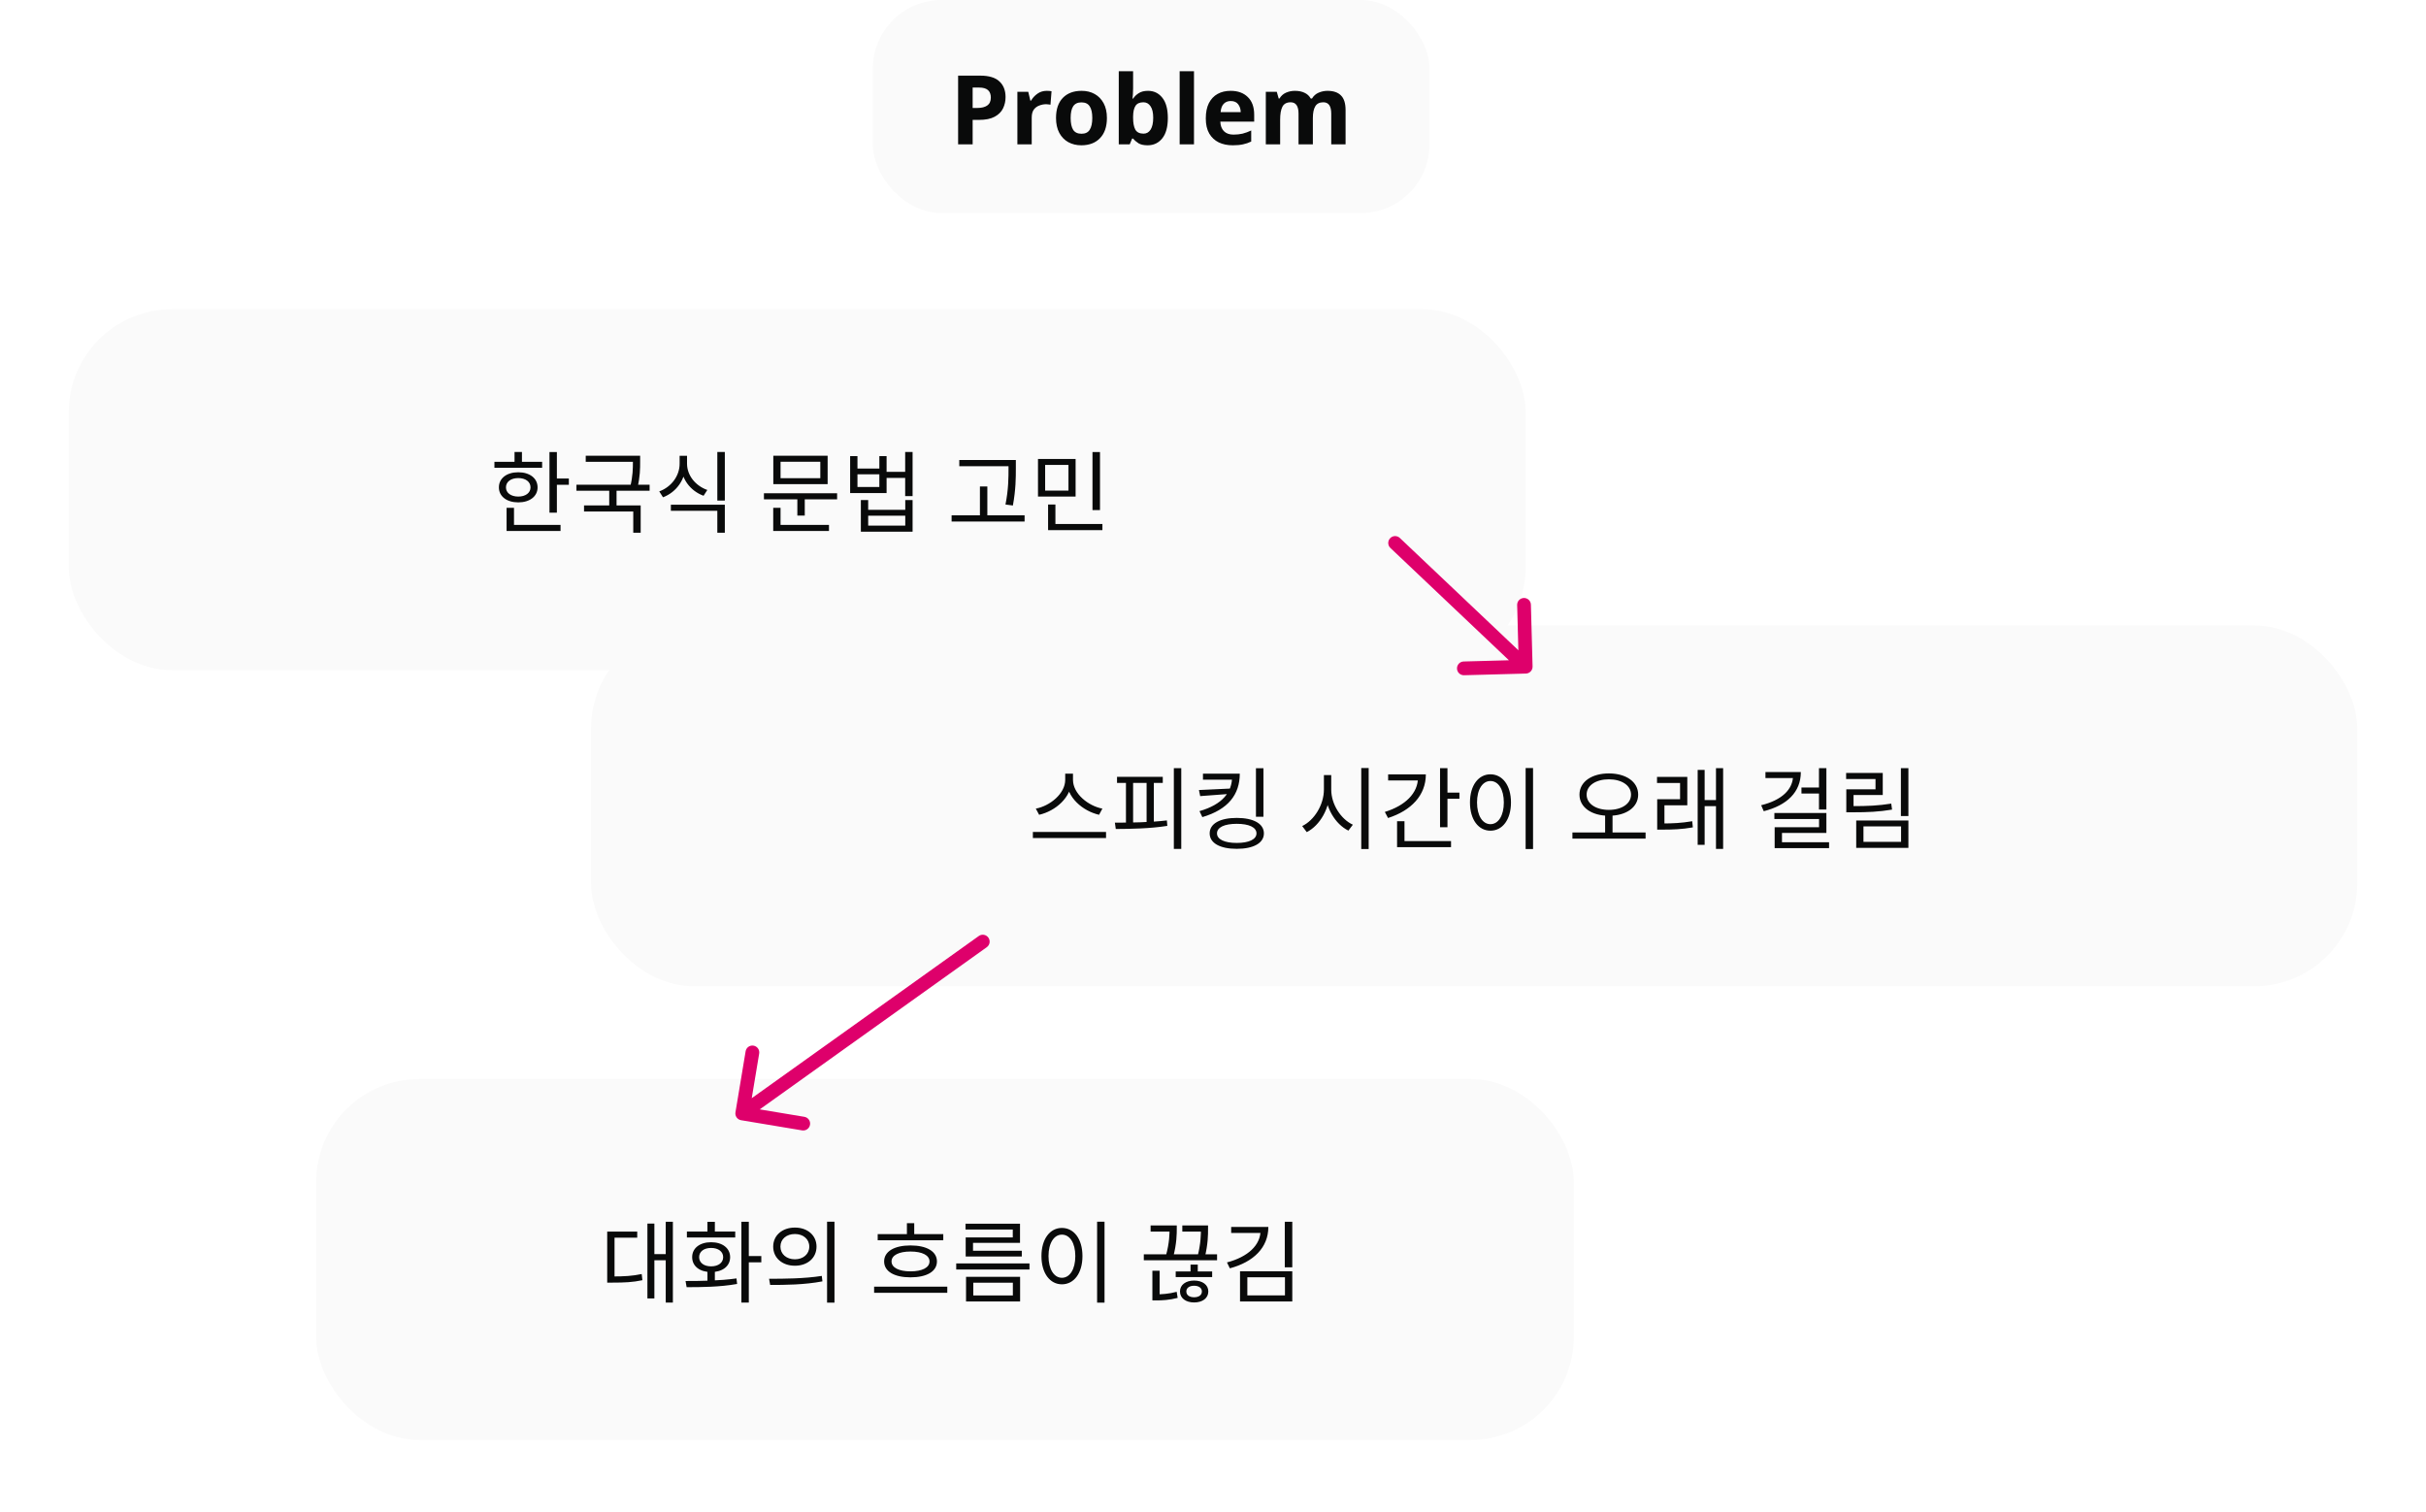 <svg width="353" height="220" viewBox="0 0 353 220" fill="none" xmlns="http://www.w3.org/2000/svg">
<g filter="url(#filter0_d_486_10980)">
<rect x="10" y="45" width="212" height="52.5" rx="15" fill="#FAFAFA"/>
</g>
<path d="M79.951 65.775V74.589H81.03V65.775H79.951ZM80.692 69.623V70.533H82.772V69.623H80.692ZM71.943 67.192V68.063H78.885V67.192H71.943ZM75.414 68.713C73.737 68.713 72.593 69.584 72.593 70.91C72.593 72.223 73.737 73.094 75.414 73.094C77.078 73.094 78.222 72.223 78.222 70.91C78.222 69.584 77.078 68.713 75.414 68.713ZM75.414 69.558C76.467 69.558 77.195 70.091 77.195 70.91C77.195 71.716 76.467 72.249 75.414 72.249C74.348 72.249 73.62 71.716 73.62 70.91C73.62 70.091 74.348 69.558 75.414 69.558ZM74.868 65.762V67.647H75.947V65.762H74.868ZM73.711 76.37V77.254H81.563V76.37H73.711ZM73.711 73.887V76.747H74.79V73.887H73.711ZM85.228 66.308V67.192H92.794V66.308H85.228ZM83.876 70.52V71.404H94.523V70.52H83.876ZM88.647 71.118V73.887H89.713V71.118H88.647ZM92.092 66.308V67.179C92.092 68.128 92.092 69.246 91.702 70.819L92.755 70.949C93.145 69.337 93.145 68.154 93.145 67.179V66.308H92.092ZM84.981 73.536V74.42H92.144V77.514H93.223V73.536H84.981ZM98.89 66.321V67.465C98.89 69.22 97.707 70.845 95.926 71.495L96.472 72.353C98.461 71.599 99.787 69.688 99.787 67.465V66.321H98.89ZM99.085 66.321V67.465C99.085 69.623 100.411 71.417 102.374 72.132L102.92 71.287C101.178 70.676 99.969 69.155 99.969 67.465V66.321H99.085ZM97.616 73.432V74.316H104.376V77.514H105.468V73.432H97.616ZM104.376 65.762V72.834H105.468V65.762H104.376ZM111.158 71.768V72.652H121.805V71.768H111.158ZM116.02 72.314V75.018H117.099V72.314H116.02ZM112.523 66.308V70.442H120.427V66.308H112.523ZM119.361 67.179V69.571H113.576V67.179H119.361ZM112.51 76.37V77.254H120.622V76.37H112.51ZM112.51 73.887V76.682H113.576V73.887H112.51ZM123.701 66.36V71.742H129.005V66.36H127.952V68.167H124.767V66.36H123.701ZM124.767 69.012H127.952V70.858H124.767V69.012ZM128.706 68.648V69.532H132.034V68.648H128.706ZM131.709 65.762V72.184H132.788V65.762H131.709ZM125.261 72.756V77.358H132.788V72.756H131.722V74.173H126.327V72.756H125.261ZM126.327 75.031H131.722V76.474H126.327V75.031ZM139.583 66.932V67.829H147.149V66.932H139.583ZM138.465 74.979V75.876H149.086V74.979H138.465ZM142.586 70.78V75.421H143.665V70.78H142.586ZM146.746 66.932V68.102C146.746 69.506 146.746 71.157 146.304 73.406L147.383 73.549C147.812 71.17 147.812 69.558 147.812 68.102V66.932H146.746ZM151.035 66.776V72.249H156.508V66.776H151.035ZM155.468 67.647V71.378H152.075V67.647H155.468ZM158.965 65.775V74.212H160.057V65.775H158.965ZM152.504 76.24V77.137H160.408V76.24H152.504ZM152.504 73.406V76.604H153.57V73.406H152.504Z" fill="#090A0A"/>
<g filter="url(#filter1_d_486_10980)">
<rect x="86" y="91" width="257" height="52.5" rx="15" fill="#FAFAFA"/>
</g>
<path d="M154.996 112.568V113.465C154.996 115.467 152.786 117.261 150.719 117.651L151.2 118.548C153.553 118.015 155.932 116.026 155.932 113.465V112.568H154.996ZM155.191 112.568V113.465C155.191 116.039 157.583 118.015 159.923 118.548L160.404 117.651C158.35 117.261 156.127 115.48 156.127 113.465V112.568H155.191ZM150.29 121.044V121.928H160.937V121.044H150.29ZM170.803 111.762V123.514H171.882V111.762H170.803ZM162.535 113.023V113.907H169.191V113.023H162.535ZM162.353 120.615C164.498 120.602 167.319 120.563 169.854 120.16L169.789 119.367C167.293 119.666 164.407 119.692 162.223 119.692L162.353 120.615ZM163.835 113.686V119.939H164.875V113.686H163.835ZM166.838 113.686V119.939H167.891V113.686H166.838ZM179.278 112.568V112.984C179.278 115.272 177.874 117.053 174.533 118.015L174.949 118.886C178.706 117.781 180.396 115.597 180.396 112.568H179.278ZM175.04 112.568V113.439H179.863V112.568H175.04ZM179.135 114.726L174.455 114.947L174.637 115.831L179.135 115.493V114.726ZM182.749 111.775V118.834H183.841V111.775H182.749ZM179.954 119.003C177.523 119.003 176.015 119.835 176.015 121.252C176.015 122.669 177.523 123.501 179.954 123.501C182.385 123.501 183.906 122.669 183.906 121.252C183.906 119.835 182.385 119.003 179.954 119.003ZM179.954 119.861C181.735 119.861 182.827 120.368 182.827 121.252C182.827 122.123 181.735 122.643 179.954 122.643C178.173 122.643 177.081 122.123 177.081 121.252C177.081 120.368 178.173 119.861 179.954 119.861ZM192.638 112.776V114.882C192.638 117.105 191.221 119.354 189.479 120.186L190.142 121.07C192.066 120.095 193.522 117.586 193.522 114.882V112.776H192.638ZM192.82 112.776V114.882C192.82 117.495 194.289 119.913 196.2 120.849L196.85 119.991C195.108 119.185 193.704 117.027 193.704 114.882V112.776H192.82ZM198.072 111.749V123.527H199.151V111.749H198.072ZM209.537 111.762V120.355H210.616V111.762H209.537ZM210.278 115.324V116.221H212.358V115.324H210.278ZM206.326 112.672V113.14C206.326 115.402 204.467 117.222 201.503 118.132L201.971 119.016C205.338 117.937 207.47 115.714 207.47 112.672H206.326ZM201.984 112.672V113.556H206.872V112.672H201.984ZM203.284 122.37V123.254H211.136V122.37H203.284ZM203.284 119.484V122.721H204.363V119.484H203.284ZM221.99 111.749V123.527H223.069V111.749H221.99ZM216.868 112.659C215.139 112.659 213.891 114.258 213.891 116.754C213.891 119.263 215.139 120.862 216.868 120.862C218.61 120.862 219.858 119.263 219.858 116.754C219.858 114.258 218.61 112.659 216.868 112.659ZM216.868 113.634C218.025 113.634 218.818 114.856 218.818 116.754C218.818 118.665 218.025 119.913 216.868 119.913C215.724 119.913 214.918 118.665 214.918 116.754C214.918 114.856 215.724 113.634 216.868 113.634ZM233.556 118.405V121.33H234.635V118.405H233.556ZM234.102 112.529C231.619 112.529 229.825 113.738 229.825 115.61C229.825 117.482 231.619 118.691 234.102 118.691C236.585 118.691 238.366 117.482 238.366 115.61C238.366 113.738 236.585 112.529 234.102 112.529ZM234.102 113.387C235.961 113.387 237.326 114.271 237.326 115.61C237.326 116.949 235.961 117.833 234.102 117.833C232.23 117.833 230.865 116.949 230.865 115.61C230.865 114.271 232.23 113.387 234.102 113.387ZM228.798 121.122V122.019H239.445V121.122H228.798ZM241.134 119.809V120.706H241.914C243.37 120.706 244.696 120.667 246.321 120.381L246.23 119.484C244.644 119.757 243.344 119.809 241.914 119.809H241.134ZM241.108 113.036V113.92H244.462V116.286H241.134V120.147H242.187V117.17H245.515V113.036H241.108ZM249.688 111.762V123.514H250.728V111.762H249.688ZM247.699 116.403V117.287H249.961V116.403H247.699ZM247.023 112.022V122.916H248.037V112.022H247.023ZM264.673 111.762V117.781H265.752V111.762H264.673ZM262.125 114.583V115.454H264.842V114.583H262.125ZM260.903 112.334V112.815C260.903 114.882 259.239 116.429 256.262 117.157L256.639 118.028C260.006 117.17 262.034 115.259 262.034 112.334H260.903ZM256.886 112.334V113.205H261.774V112.334H256.886ZM258.186 118.288V119.159H264.686V120.355H258.225V123.046H259.291V121.187H265.752V118.288H258.186ZM258.225 122.539V123.397H266.142V122.539H258.225ZM276.593 111.762V118.73H277.685V111.762H276.593ZM268.65 117.287V118.184H269.599C271.783 118.184 273.369 118.119 275.306 117.794L275.189 116.923C273.304 117.222 271.731 117.287 269.599 117.287H268.65ZM268.624 112.464V113.348H272.901V114.843H268.65V117.82H269.703V115.675H273.954V112.464H268.624ZM270.093 119.38V123.358H277.685V119.38H270.093ZM276.619 120.238V122.487H271.146V120.238H276.619Z" fill="#090A0A"/>
<g filter="url(#filter2_d_486_10980)">
<rect x="46" y="157" width="183" height="52.5" rx="15" fill="#FAFAFA"/>
</g>
<path d="M96.868 177.762V189.514H97.908V177.762H96.868ZM94.879 182.468V183.365H97.141V182.468H94.879ZM94.203 178.022V188.916H95.217V178.022H94.203ZM88.353 185.718V186.615H89.12C90.888 186.615 92.071 186.563 93.475 186.264L93.371 185.367C92.006 185.653 90.836 185.718 89.12 185.718H88.353ZM88.353 179.192V186.121H89.419V180.076H92.721V179.192H88.353ZM102.938 184.769V186.68H104.017V184.769H102.938ZM107.878 177.762V189.514H108.957V177.762H107.878ZM108.606 182.754V183.664H110.777V182.754H108.606ZM99.909 187.278C101.963 187.278 104.719 187.265 107.254 186.81L107.163 186.004C104.732 186.355 101.859 186.381 99.753 186.381L99.909 187.278ZM99.948 179.179V180.05H106.981V179.179H99.948ZM103.471 180.739C101.833 180.739 100.715 181.597 100.715 182.91C100.715 184.236 101.833 185.081 103.471 185.081C105.109 185.081 106.24 184.236 106.24 182.91C106.24 181.597 105.109 180.739 103.471 180.739ZM103.471 181.571C104.524 181.571 105.226 182.104 105.226 182.91C105.226 183.716 104.524 184.249 103.471 184.249C102.418 184.249 101.729 183.716 101.729 182.91C101.729 182.104 102.418 181.571 103.471 181.571ZM102.938 177.775V179.764H104.017V177.775H102.938ZM115.664 178.607C113.831 178.607 112.505 179.738 112.505 181.376C112.505 183.027 113.831 184.158 115.664 184.158C117.497 184.158 118.81 183.027 118.81 181.376C118.81 179.738 117.497 178.607 115.664 178.607ZM115.664 179.543C116.873 179.543 117.757 180.284 117.757 181.376C117.757 182.468 116.873 183.222 115.664 183.222C114.442 183.222 113.558 182.468 113.558 181.376C113.558 180.284 114.442 179.543 115.664 179.543ZM120.344 177.749V189.527H121.423V177.749H120.344ZM112.063 186.953C114.156 186.953 117.029 186.94 119.668 186.433L119.577 185.64C117.016 186.043 114.052 186.056 111.907 186.056L112.063 186.953ZM127.711 179.556V180.453H137.253V179.556H127.711ZM127.191 187.2V188.097H137.838V187.2H127.191ZM132.482 181.207C130.129 181.207 128.647 182.078 128.647 183.534C128.647 184.99 130.129 185.848 132.482 185.848C134.848 185.848 136.33 184.99 136.33 183.534C136.33 182.078 134.848 181.207 132.482 181.207ZM132.482 182.091C134.185 182.091 135.251 182.637 135.251 183.534C135.251 184.431 134.185 184.977 132.482 184.977C130.792 184.977 129.726 184.431 129.726 183.534C129.726 182.637 130.792 182.091 132.482 182.091ZM131.962 177.97V180.063H133.028V177.97H131.962ZM139.137 183.82V184.704H149.797V183.82H139.137ZM140.489 178.048V178.893H147.366V180.037H140.515V182.39H141.581V180.83H148.419V178.048H140.489ZM140.515 181.974V182.819H148.679V181.974H140.515ZM140.567 185.77V189.358H148.432V185.77H140.567ZM147.379 186.628V188.487H141.62V186.628H147.379ZM159.637 177.749V189.527H160.716V177.749H159.637ZM154.515 178.659C152.786 178.659 151.538 180.258 151.538 182.754C151.538 185.263 152.786 186.862 154.515 186.862C156.257 186.862 157.505 185.263 157.505 182.754C157.505 180.258 156.257 178.659 154.515 178.659ZM154.515 179.634C155.672 179.634 156.465 180.856 156.465 182.754C156.465 184.665 155.672 185.913 154.515 185.913C153.371 185.913 152.565 184.665 152.565 182.754C152.565 180.856 153.371 179.634 154.515 179.634ZM166.432 182.494V183.365H177.092V182.494H166.432ZM167.42 178.295V179.192H170.54V178.295H167.42ZM170.176 178.295V178.737C170.176 179.491 170.176 180.791 169.643 182.715L170.696 182.923C171.229 180.947 171.229 179.491 171.229 178.737V178.295H170.176ZM172.035 178.295V179.192H175.194V178.295H172.035ZM174.739 178.295V178.802C174.739 179.595 174.739 180.882 174.258 182.78L175.298 182.962C175.779 181.012 175.779 179.621 175.779 178.802V178.295H174.739ZM171.073 184.99V185.809H176.377V184.99H171.073ZM173.751 186.316C172.555 186.316 171.697 186.927 171.697 187.902C171.697 188.89 172.555 189.501 173.751 189.501C174.96 189.501 175.818 188.89 175.818 187.902C175.818 186.927 174.96 186.316 173.751 186.316ZM173.751 187.07C174.427 187.07 174.882 187.382 174.882 187.902C174.882 188.435 174.427 188.747 173.751 188.747C173.075 188.747 172.62 188.435 172.62 187.902C172.62 187.382 173.075 187.07 173.751 187.07ZM173.231 183.989V185.588H174.284V183.989H173.231ZM167.68 188.318V189.202H168.265C169.058 189.202 170.124 189.163 171.359 188.838L171.216 187.954C170.059 188.266 168.967 188.318 168.265 188.318H167.68ZM167.68 184.886V188.643H168.733V184.886H167.68ZM183.422 178.516V178.997C183.422 181.168 181.589 182.871 178.534 183.677L178.95 184.535C182.408 183.612 184.553 181.506 184.553 178.516H183.422ZM179.145 178.516V179.387H184.046V178.516H179.145ZM186.945 177.762V184.392H188.037V177.762H186.945ZM180.432 184.964V189.358H188.037V184.964H180.432ZM186.971 185.835V188.474H181.498V185.835H186.971Z" fill="#090A0A"/>
<rect x="127" width="81" height="31" rx="10" fill="#FAFAFA"/>
<path d="M142.605 11.004C143.893 11.004 144.831 11.284 145.419 11.844C146.017 12.395 146.315 13.155 146.315 14.126C146.315 14.714 146.194 15.26 145.951 15.764C145.709 16.268 145.303 16.674 144.733 16.982C144.173 17.29 143.408 17.444 142.437 17.444H141.527V21H139.413V11.004H142.605ZM142.493 12.74H141.527V15.708H142.227C142.825 15.708 143.296 15.591 143.641 15.358C143.996 15.115 144.173 14.728 144.173 14.196C144.173 13.225 143.613 12.74 142.493 12.74ZM152.306 13.216C152.409 13.216 152.53 13.221 152.67 13.23C152.81 13.239 152.922 13.253 153.006 13.272L152.852 15.232C152.778 15.213 152.68 15.199 152.558 15.19C152.437 15.171 152.33 15.162 152.236 15.162C151.882 15.162 151.541 15.227 151.214 15.358C150.888 15.479 150.622 15.68 150.416 15.96C150.22 16.24 150.122 16.623 150.122 17.108V21H148.036V13.356H149.618L149.926 14.644H150.024C150.248 14.252 150.556 13.916 150.948 13.636C151.34 13.356 151.793 13.216 152.306 13.216ZM161.064 17.164C161.064 18.433 160.728 19.413 160.056 20.104C159.394 20.795 158.488 21.14 157.34 21.14C156.631 21.14 155.996 20.986 155.436 20.678C154.886 20.37 154.452 19.922 154.134 19.334C153.817 18.737 153.658 18.013 153.658 17.164C153.658 15.895 153.99 14.919 154.652 14.238C155.315 13.557 156.225 13.216 157.382 13.216C158.101 13.216 158.736 13.37 159.286 13.678C159.837 13.986 160.271 14.434 160.588 15.022C160.906 15.61 161.064 16.324 161.064 17.164ZM155.786 17.164C155.786 17.92 155.908 18.494 156.15 18.886C156.402 19.269 156.808 19.46 157.368 19.46C157.919 19.46 158.316 19.269 158.558 18.886C158.81 18.494 158.936 17.92 158.936 17.164C158.936 16.408 158.81 15.843 158.558 15.47C158.316 15.087 157.914 14.896 157.354 14.896C156.804 14.896 156.402 15.087 156.15 15.47C155.908 15.843 155.786 16.408 155.786 17.164ZM164.874 10.36V12.838C164.874 13.127 164.865 13.412 164.846 13.692C164.828 13.972 164.809 14.191 164.79 14.35H164.874C165.08 14.033 165.355 13.767 165.7 13.552C166.046 13.328 166.494 13.216 167.044 13.216C167.903 13.216 168.598 13.552 169.13 14.224C169.662 14.887 169.928 15.867 169.928 17.164C169.928 18.471 169.658 19.46 169.116 20.132C168.575 20.804 167.866 21.14 166.988 21.14C166.428 21.14 165.985 21.042 165.658 20.846C165.341 20.641 165.08 20.412 164.874 20.16H164.734L164.384 21H162.788V10.36H164.874ZM166.372 14.882C165.831 14.882 165.448 15.055 165.224 15.4C165 15.736 164.884 16.245 164.874 16.926V17.15C164.874 17.887 164.982 18.457 165.196 18.858C165.42 19.25 165.822 19.446 166.4 19.446C166.83 19.446 167.17 19.25 167.422 18.858C167.674 18.457 167.8 17.883 167.8 17.136C167.8 16.389 167.67 15.829 167.408 15.456C167.156 15.073 166.811 14.882 166.372 14.882ZM173.734 21H171.648V10.36H173.734V21ZM179.063 13.216C180.118 13.216 180.953 13.519 181.569 14.126C182.185 14.723 182.493 15.577 182.493 16.688V17.696H177.565C177.584 18.284 177.757 18.746 178.083 19.082C178.419 19.418 178.881 19.586 179.469 19.586C179.955 19.586 180.398 19.539 180.799 19.446C181.21 19.343 181.63 19.189 182.059 18.984V20.594C181.677 20.781 181.28 20.916 180.869 21C180.459 21.093 179.959 21.14 179.371 21.14C178.606 21.14 177.929 21 177.341 20.72C176.753 20.431 176.291 20.001 175.955 19.432C175.619 18.853 175.451 18.121 175.451 17.234C175.451 16.347 175.601 15.605 175.899 15.008C176.207 14.411 176.632 13.963 177.173 13.664C177.715 13.365 178.345 13.216 179.063 13.216ZM179.077 14.7C178.667 14.7 178.331 14.831 178.069 15.092C177.808 15.353 177.654 15.759 177.607 16.31H180.533C180.524 15.853 180.398 15.47 180.155 15.162C179.922 14.854 179.563 14.7 179.077 14.7ZM193.159 13.216C194.027 13.216 194.68 13.44 195.119 13.888C195.567 14.327 195.791 15.036 195.791 16.016V21H193.705V16.534C193.705 15.433 193.322 14.882 192.557 14.882C192.006 14.882 191.614 15.078 191.381 15.47C191.147 15.862 191.031 16.427 191.031 17.164V21H188.945V16.534C188.945 15.433 188.562 14.882 187.797 14.882C187.218 14.882 186.817 15.101 186.593 15.54C186.378 15.969 186.271 16.59 186.271 17.402V21H184.185V13.356H185.781L186.061 14.336H186.173C186.406 13.944 186.723 13.659 187.125 13.482C187.535 13.305 187.96 13.216 188.399 13.216C188.959 13.216 189.43 13.309 189.813 13.496C190.205 13.673 190.508 13.953 190.723 14.336H190.905C191.138 13.944 191.46 13.659 191.871 13.482C192.291 13.305 192.72 13.216 193.159 13.216Z" fill="#090A0A"/>
<path d="M203.688 78.274C203.287 77.894 202.654 77.911 202.274 78.312C201.894 78.713 201.911 79.346 202.312 79.726L203.688 78.274ZM222.027 98C222.579 97.985 223.015 97.525 223 96.973L222.756 87.976C222.742 87.424 222.282 86.989 221.73 87.004C221.178 87.019 220.742 87.478 220.757 88.03L220.973 96.027L212.976 96.243C212.424 96.258 211.989 96.718 212.004 97.27C212.019 97.822 212.478 98.258 213.03 98.243L222.027 98ZM202.312 79.726L221.312 97.726L222.688 96.274L203.688 78.274L202.312 79.726Z" fill="#DE006B"/>
<path d="M143.581 137.814C144.031 137.493 144.135 136.868 143.814 136.419C143.493 135.969 142.868 135.865 142.419 136.186L143.581 137.814ZM107.014 161.836C106.923 162.38 107.291 162.896 107.836 162.986L116.713 164.466C117.258 164.557 117.773 164.189 117.864 163.644C117.955 163.099 117.587 162.584 117.042 162.493L109.151 161.178L110.466 153.287C110.557 152.742 110.189 152.227 109.644 152.136C109.099 152.045 108.584 152.413 108.493 152.958L107.014 161.836ZM142.419 136.186L107.419 161.186L108.581 162.814L143.581 137.814L142.419 136.186Z" fill="#DE006B"/>
<defs>
<filter id="filter0_d_486_10980" x="0" y="35" width="232" height="72.5" filterUnits="userSpaceOnUse" color-interpolation-filters="sRGB">
<feFlood flood-opacity="0" result="BackgroundImageFix"/>
<feColorMatrix in="SourceAlpha" type="matrix" values="0 0 0 0 0 0 0 0 0 0 0 0 0 0 0 0 0 0 127 0" result="hardAlpha"/>
<feOffset/>
<feGaussianBlur stdDeviation="5"/>
<feComposite in2="hardAlpha" operator="out"/>
<feColorMatrix type="matrix" values="0 0 0 0 0 0 0 0 0 0 0 0 0 0 0 0 0 0 0.08 0"/>
<feBlend mode="normal" in2="BackgroundImageFix" result="effect1_dropShadow_486_10980"/>
<feBlend mode="normal" in="SourceGraphic" in2="effect1_dropShadow_486_10980" result="shape"/>
</filter>
<filter id="filter1_d_486_10980" x="76" y="81" width="277" height="72.5" filterUnits="userSpaceOnUse" color-interpolation-filters="sRGB">
<feFlood flood-opacity="0" result="BackgroundImageFix"/>
<feColorMatrix in="SourceAlpha" type="matrix" values="0 0 0 0 0 0 0 0 0 0 0 0 0 0 0 0 0 0 127 0" result="hardAlpha"/>
<feOffset/>
<feGaussianBlur stdDeviation="5"/>
<feComposite in2="hardAlpha" operator="out"/>
<feColorMatrix type="matrix" values="0 0 0 0 0 0 0 0 0 0 0 0 0 0 0 0 0 0 0.08 0"/>
<feBlend mode="normal" in2="BackgroundImageFix" result="effect1_dropShadow_486_10980"/>
<feBlend mode="normal" in="SourceGraphic" in2="effect1_dropShadow_486_10980" result="shape"/>
</filter>
<filter id="filter2_d_486_10980" x="36" y="147" width="203" height="72.5" filterUnits="userSpaceOnUse" color-interpolation-filters="sRGB">
<feFlood flood-opacity="0" result="BackgroundImageFix"/>
<feColorMatrix in="SourceAlpha" type="matrix" values="0 0 0 0 0 0 0 0 0 0 0 0 0 0 0 0 0 0 127 0" result="hardAlpha"/>
<feOffset/>
<feGaussianBlur stdDeviation="5"/>
<feComposite in2="hardAlpha" operator="out"/>
<feColorMatrix type="matrix" values="0 0 0 0 0 0 0 0 0 0 0 0 0 0 0 0 0 0 0.08 0"/>
<feBlend mode="normal" in2="BackgroundImageFix" result="effect1_dropShadow_486_10980"/>
<feBlend mode="normal" in="SourceGraphic" in2="effect1_dropShadow_486_10980" result="shape"/>
</filter>
</defs>
</svg>
